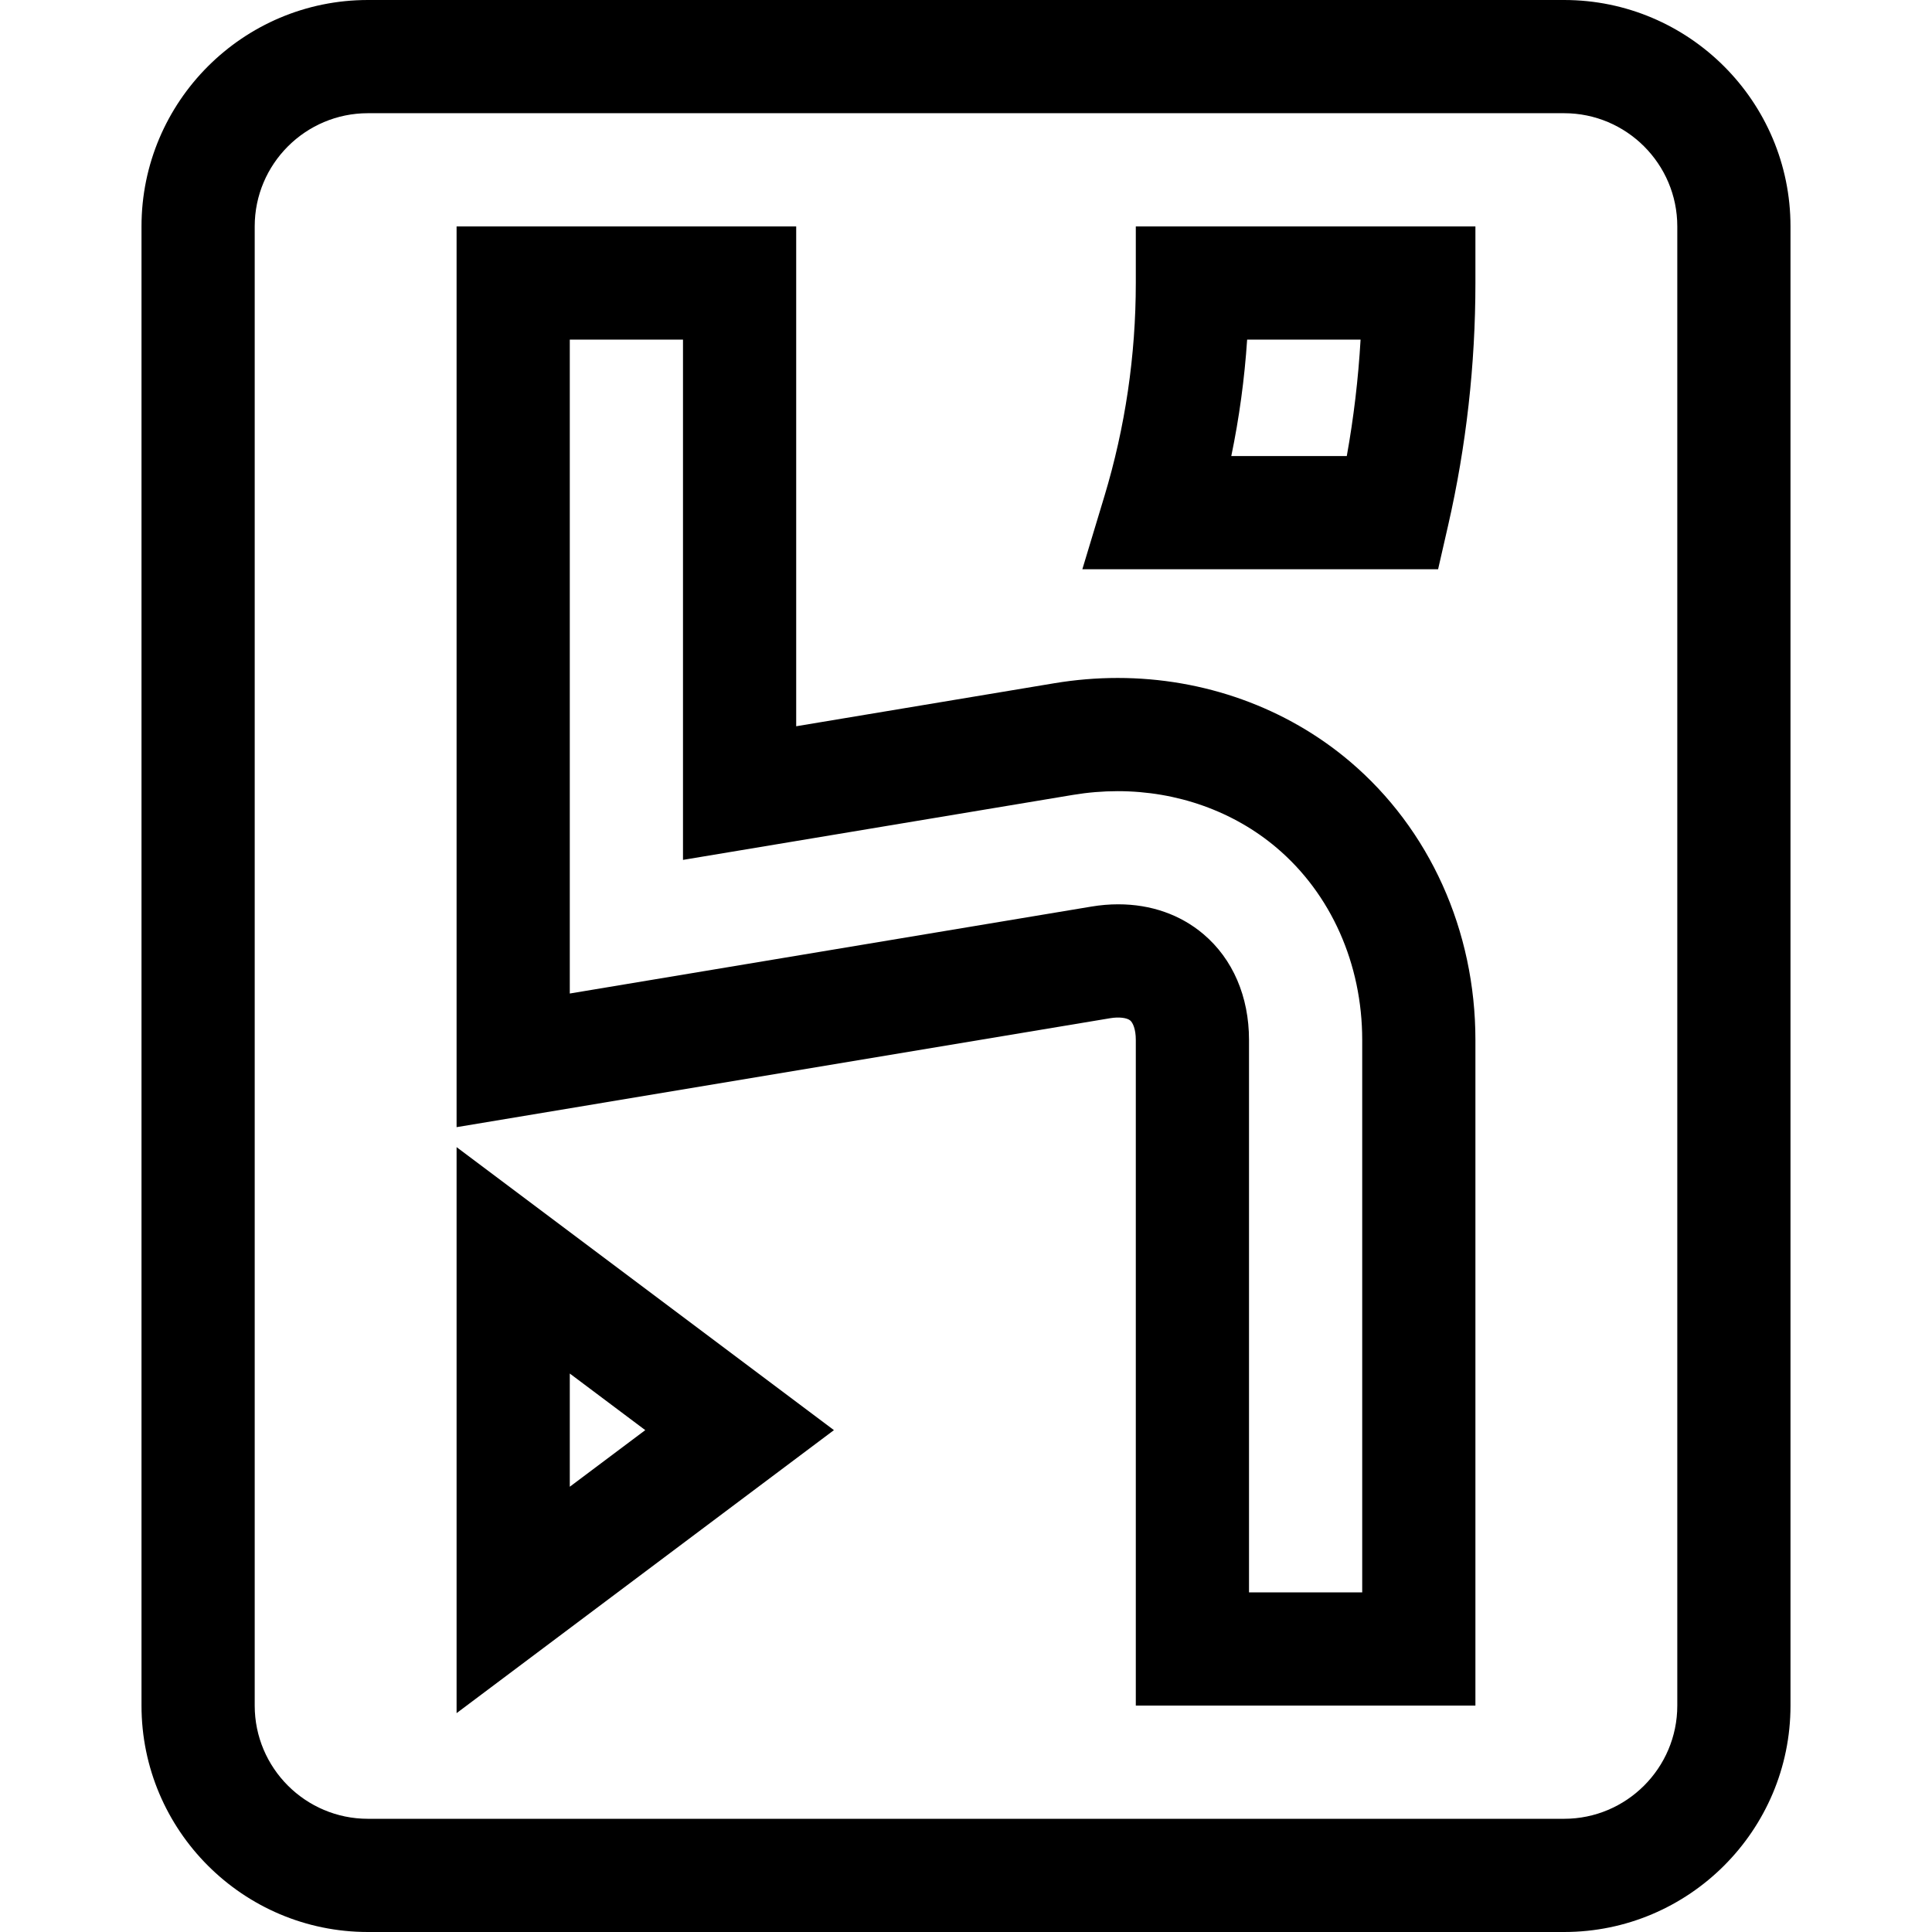 <?xml version="1.0" encoding="iso-8859-1"?>
<!-- Generator: Adobe Illustrator 19.0.0, SVG Export Plug-In . SVG Version: 6.00 Build 0)  -->
<svg version="1.1" id="Capa_1" xmlns="http://www.w3.org/2000/svg" xmlns:xlink="http://www.w3.org/1999/xlink" x="0px" y="0px"
	 viewBox="0 0 512 512" style="enable-background:new 0 0 512 512;" xml:space="preserve">
<g>
	<g>
		<path d="M414.5,0h-317c-33.084,0-60,26.916-60,60v392c0,33.084,26.916,60,60,60h317c33.084,0,60-26.916,60-60V60
			C474.5,26.916,447.584,0,414.5,0z M444.5,452c0,16.542-13.458,30-30,30h-317c-16.542,0-30-13.458-30-30V60
			c0-16.542,13.458-30,30-30h317c16.542,0,30,13.458,30,30V452z"/>
	</g>
</g>
<g>
	<g>
		<path d="M357.702,201.773c-16.828-14.256-38.669-22.107-61.5-22.107c-5.578,0-11.225,0.47-16.783,1.396L211,192.465V60h-90
			v238.707l173.215-28.87c2.32-0.388,4.449-0.124,5.313,0.606c0.679,0.576,1.472,2.268,1.472,5.142V452h90V275.586
			C391,246.603,378.863,219.699,357.702,201.773z M361,422h-30V275.586c0-11.477-4.29-21.433-12.081-28.032
			c-6.104-5.17-13.912-7.903-22.582-7.903c-2.313,0-4.687,0.2-7.055,0.595L151,263.293V90h30v137.879l103.351-17.225
			c3.933-0.655,7.921-0.988,11.852-0.988c15.738,0,30.692,5.326,42.108,14.998C352.729,236.878,361,255.439,361,275.586V422z"/>
	</g>
</g>
<g>
	<g>
		<path d="M121,304v150l100-75L121,304z M151,364l20,15l-20,15V364z"/>
	</g>
</g>
<g>
	<g>
		<path d="M301,60v15c0,19.204-2.802,38.22-8.328,56.522l-5.839,19.336h94.278l2.665-11.657C388.569,118.234,391,96.633,391,75V60
			H301z M356.912,120.858h-30.606c2.107-10.167,3.509-20.473,4.198-30.858h30.062C359.966,100.364,358.745,110.678,356.912,120.858z
			"/>
	</g>
</g>
<g>
</g>
<g>
</g>
<g>
</g>
<g>
</g>
<g>
</g>
<g>
</g>
<g>
</g>
<g>
</g>
<g>
</g>
<g>
</g>
<g>
</g>
<g>
</g>
<g>
</g>
<g>
</g>
<g>
</g>
</svg>
